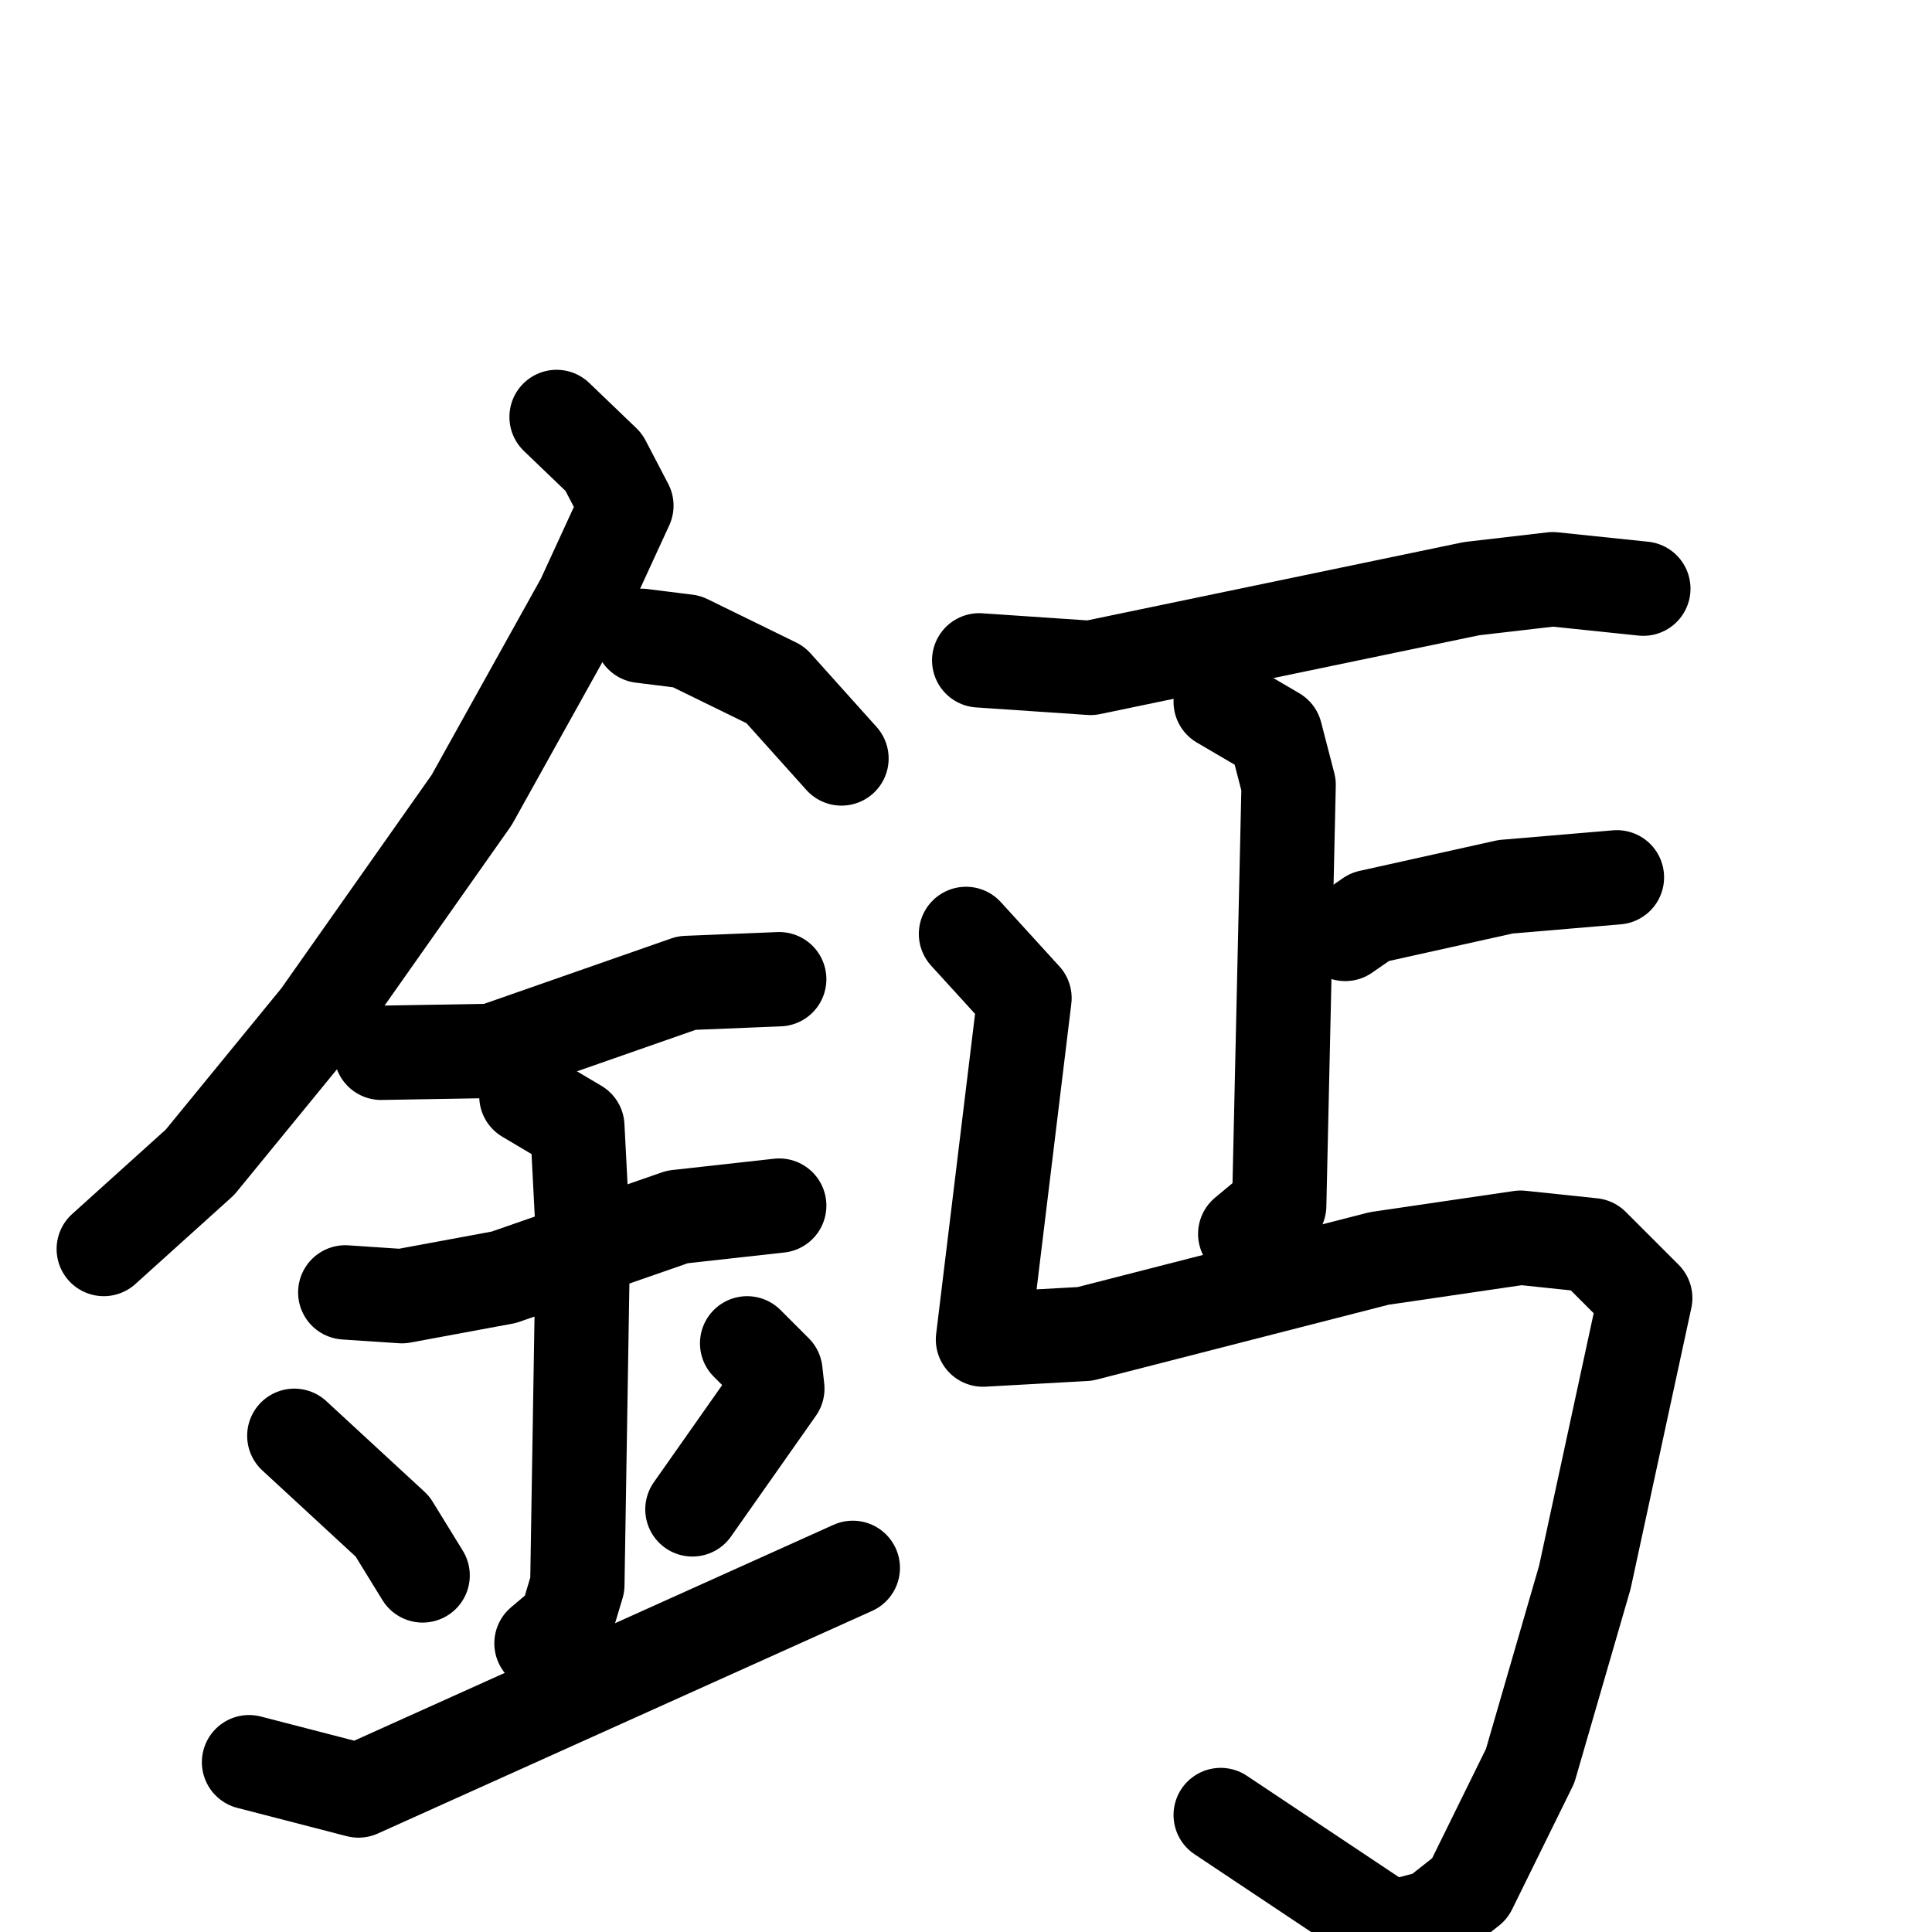 <svg xmlns="http://www.w3.org/2000/svg" viewBox="0 0 1024 1024">
  <g style="fill:none;stroke:#000000;stroke-width:50;stroke-linecap:round;stroke-linejoin:round;" transform="scale(1, 1) translate(0, 0)">
    <path d="M 295.0,221.0 L 320.0,245.0 L 332.0,268.0 L 309.0,318.0 L 250.0,424.0 L 169.0,539.0 L 106.0,616.0 L 55.0,662.0"/>
    <path d="M 340.0,337.0 L 364.0,340.0 L 411.0,363.0 L 446.0,402.0"/>
    <path d="M 202.0,558.0 L 261.0,557.0 L 364.0,521.0 L 413.0,519.0"/>
    <path d="M 183.0,685.0 L 213.0,687.0 L 267.0,677.0 L 359.0,645.0 L 413.0,639.0"/>
    <path d="M 279.0,581.0 L 306.0,597.0 L 309.0,655.0 L 306.0,840.0 L 300.0,860.0 L 287.0,871.0"/>
    <path d="M 156.0,761.0 L 208.0,809.0 L 224.0,835.0"/>
    <path d="M 396.0,712.0 L 411.0,727.0 L 412.0,736.0 L 367.0,800.0"/>
    <path d="M 132.0,934.0 L 190.0,949.0 L 452.0,831.0"/>
    <path d="M 519.0,350.0 L 578.0,354.0 L 780.0,312.0 L 823.0,307.0 L 871.0,312.0"/>
    <path d="M 647.0,372.0 L 676.0,389.0 L 683.0,416.0 L 678.0,639.0 L 660.0,654.0"/>
    <path d="M 713.0,495.0 L 726.0,486.0 L 798.0,470.0 L 857.0,465.0"/>
    <path d="M 512.0,495.0 L 543.0,529.0 L 521.0,710.0 L 575.0,707.0 L 731.0,667.0 L 806.0,656.0 L 844.0,660.0 L 872.0,688.0 L 840.0,836.0 L 811.0,936.0 L 779.0,1001.0 L 760.0,1016.0 L 737.0,1022.0 L 647.0,962.0"/>
  </g>
</svg>
